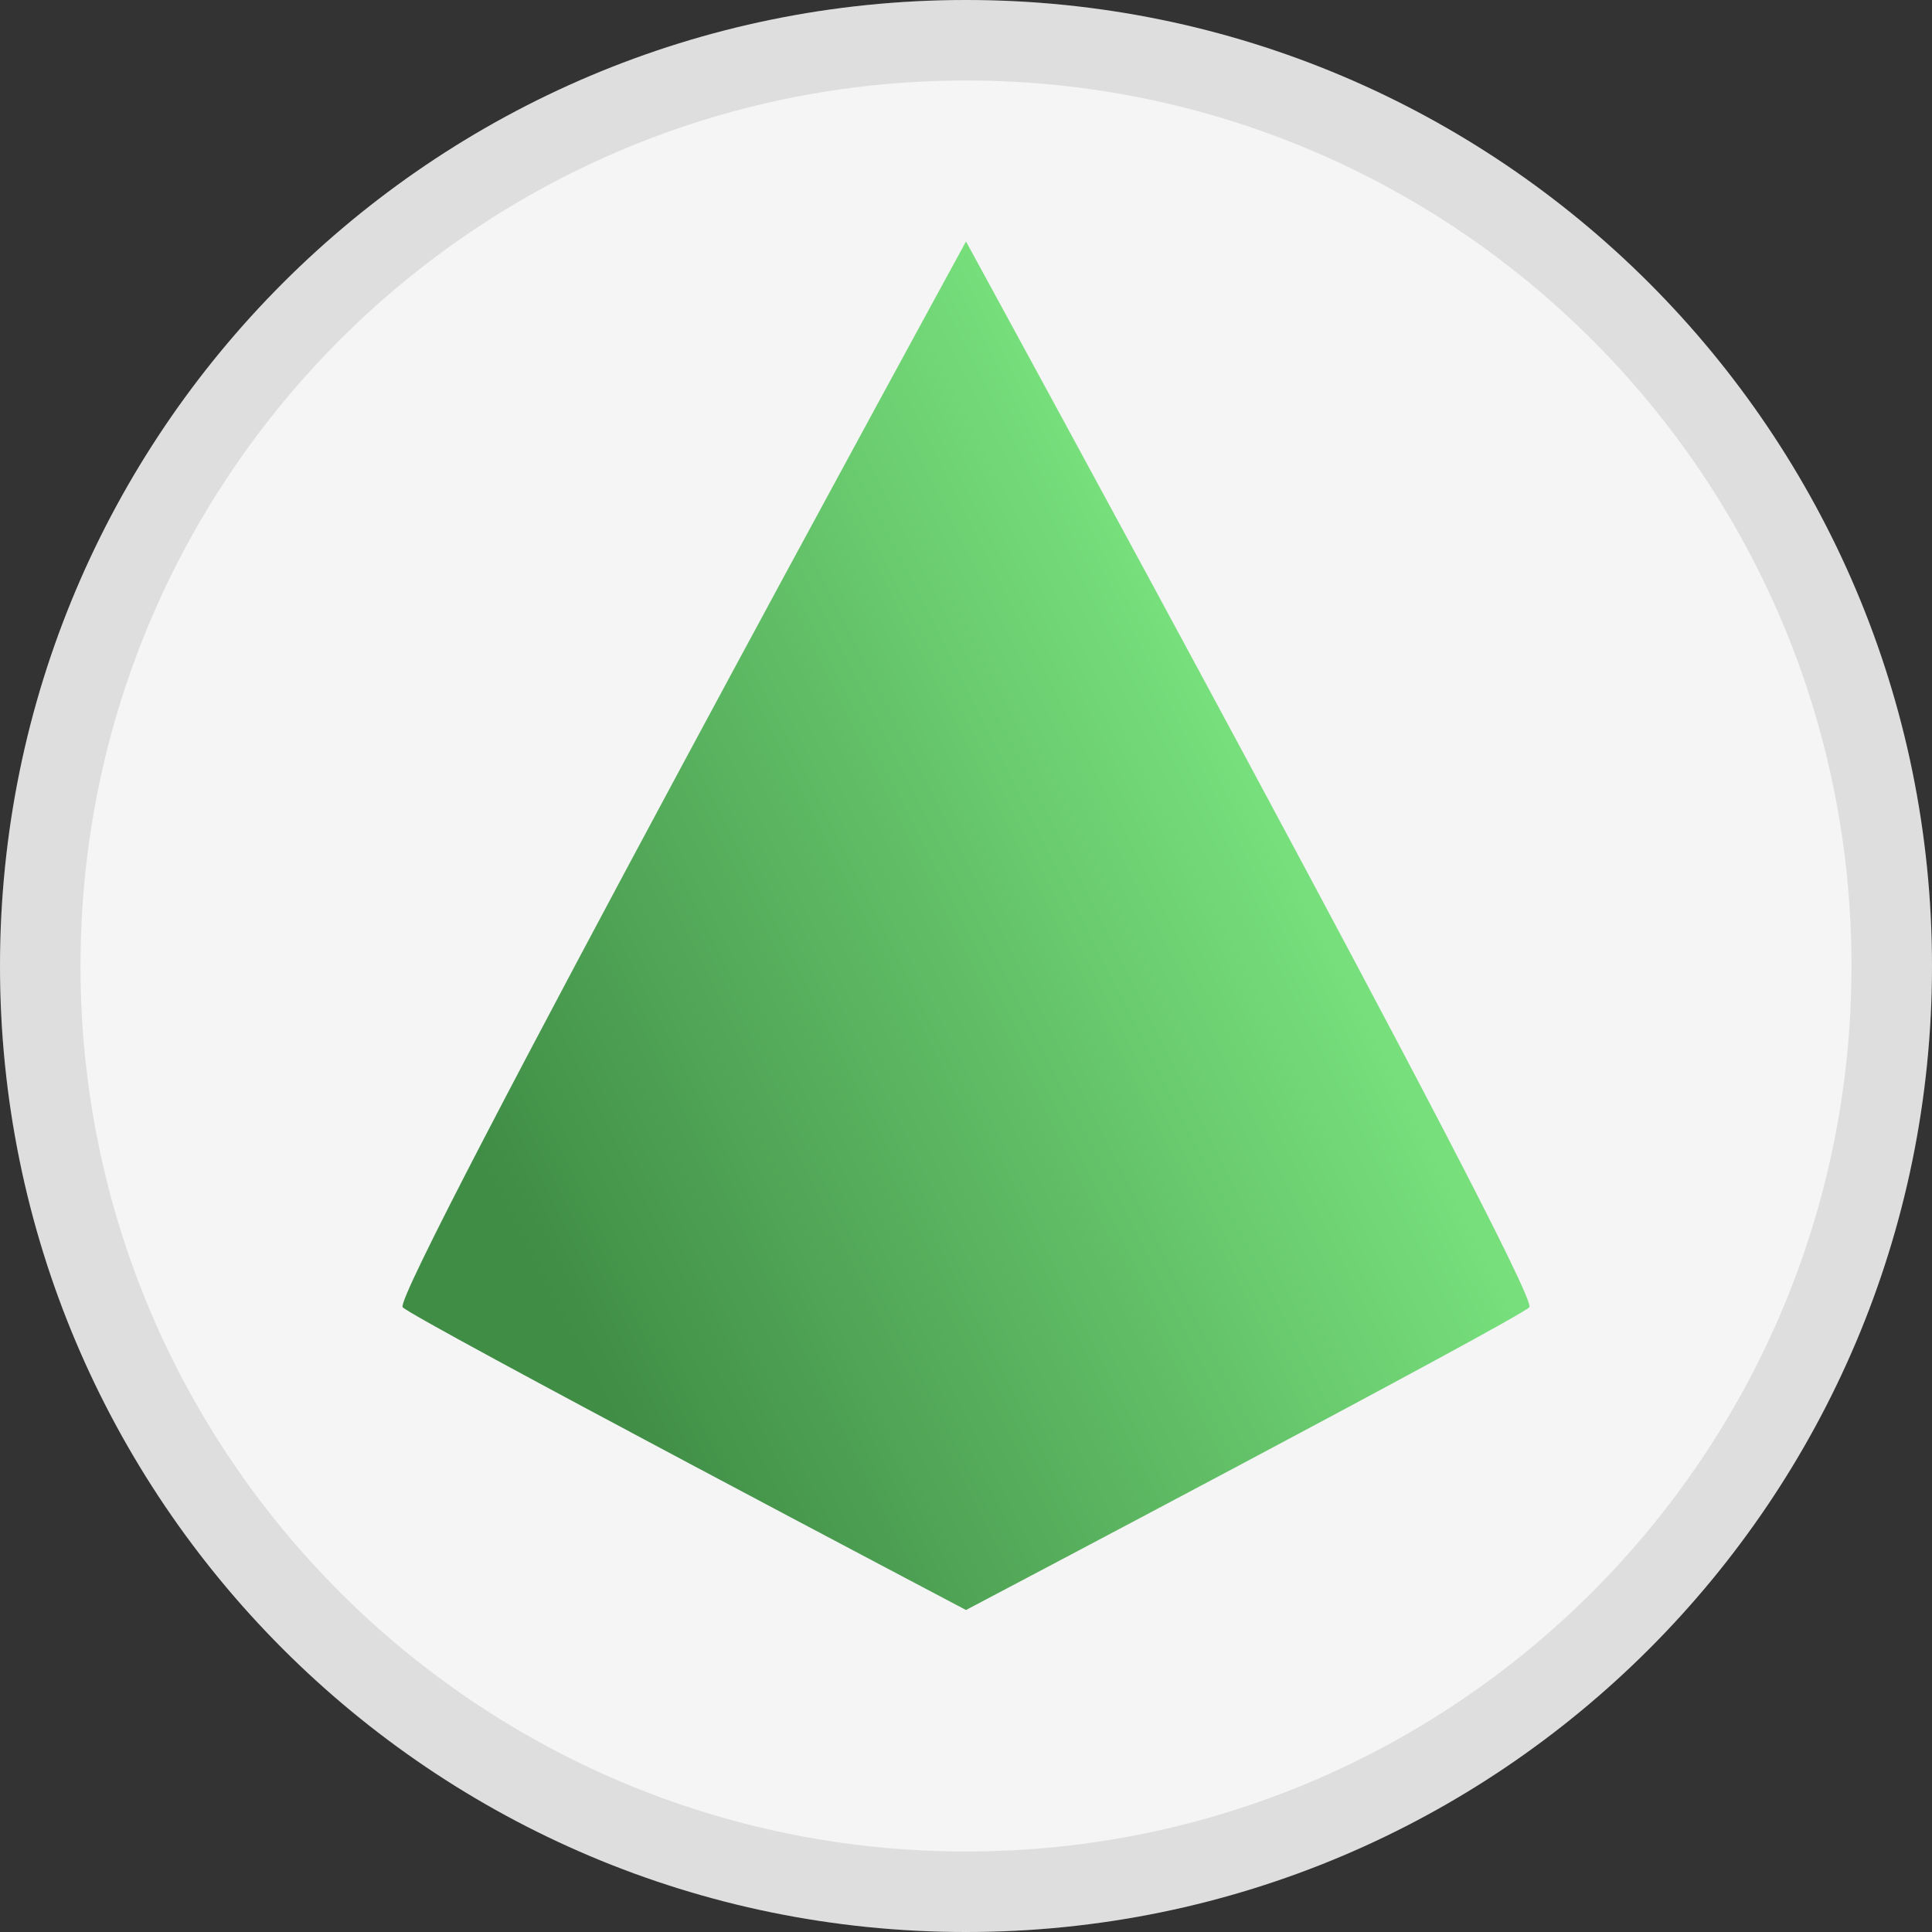 <svg width="24" height="24" viewBox="0 0 24 24" fill="none" xmlns="http://www.w3.org/2000/svg">
<rect x="0" y="0" width="24" height="24" fill="#333333" stroke="none"/>
<path d="M12 24C18.627 24 24 18.627 24 12C24 5.373 18.627 0 12 0C5.373 0 0 5.373 0 12C0 18.627 5.373 24 12 24Z" fill="#F5F5F5"/>
<path d="M18.998 16.239C18.846 16.394 12 20 12 20C12 20 5.155 16.394 5.002 16.239C4.85 16.086 12 3 12 3C12 3 19.151 16.086 18.998 16.239Z" fill="url(#paint0_linear)"/>
<path d="M23.5 12C23.5 18.351 18.351 23.5 12 23.5C5.649 23.5 0.5 18.351 0.5 12C0.5 5.649 5.649 0.5 12 0.5C18.351 0.5 23.5 5.649 23.5 12Z" stroke="black" stroke-opacity="0.097"/>
<defs>
<linearGradient id="paint0_linear" x1="6.04" y1="14.582" x2="15.553" y2="9.782" gradientUnits="userSpaceOnUse">
<stop stop-color="#408D46"/>
<stop offset="1" stop-color="#77DF7C"/>
</linearGradient>
</defs>
</svg>
